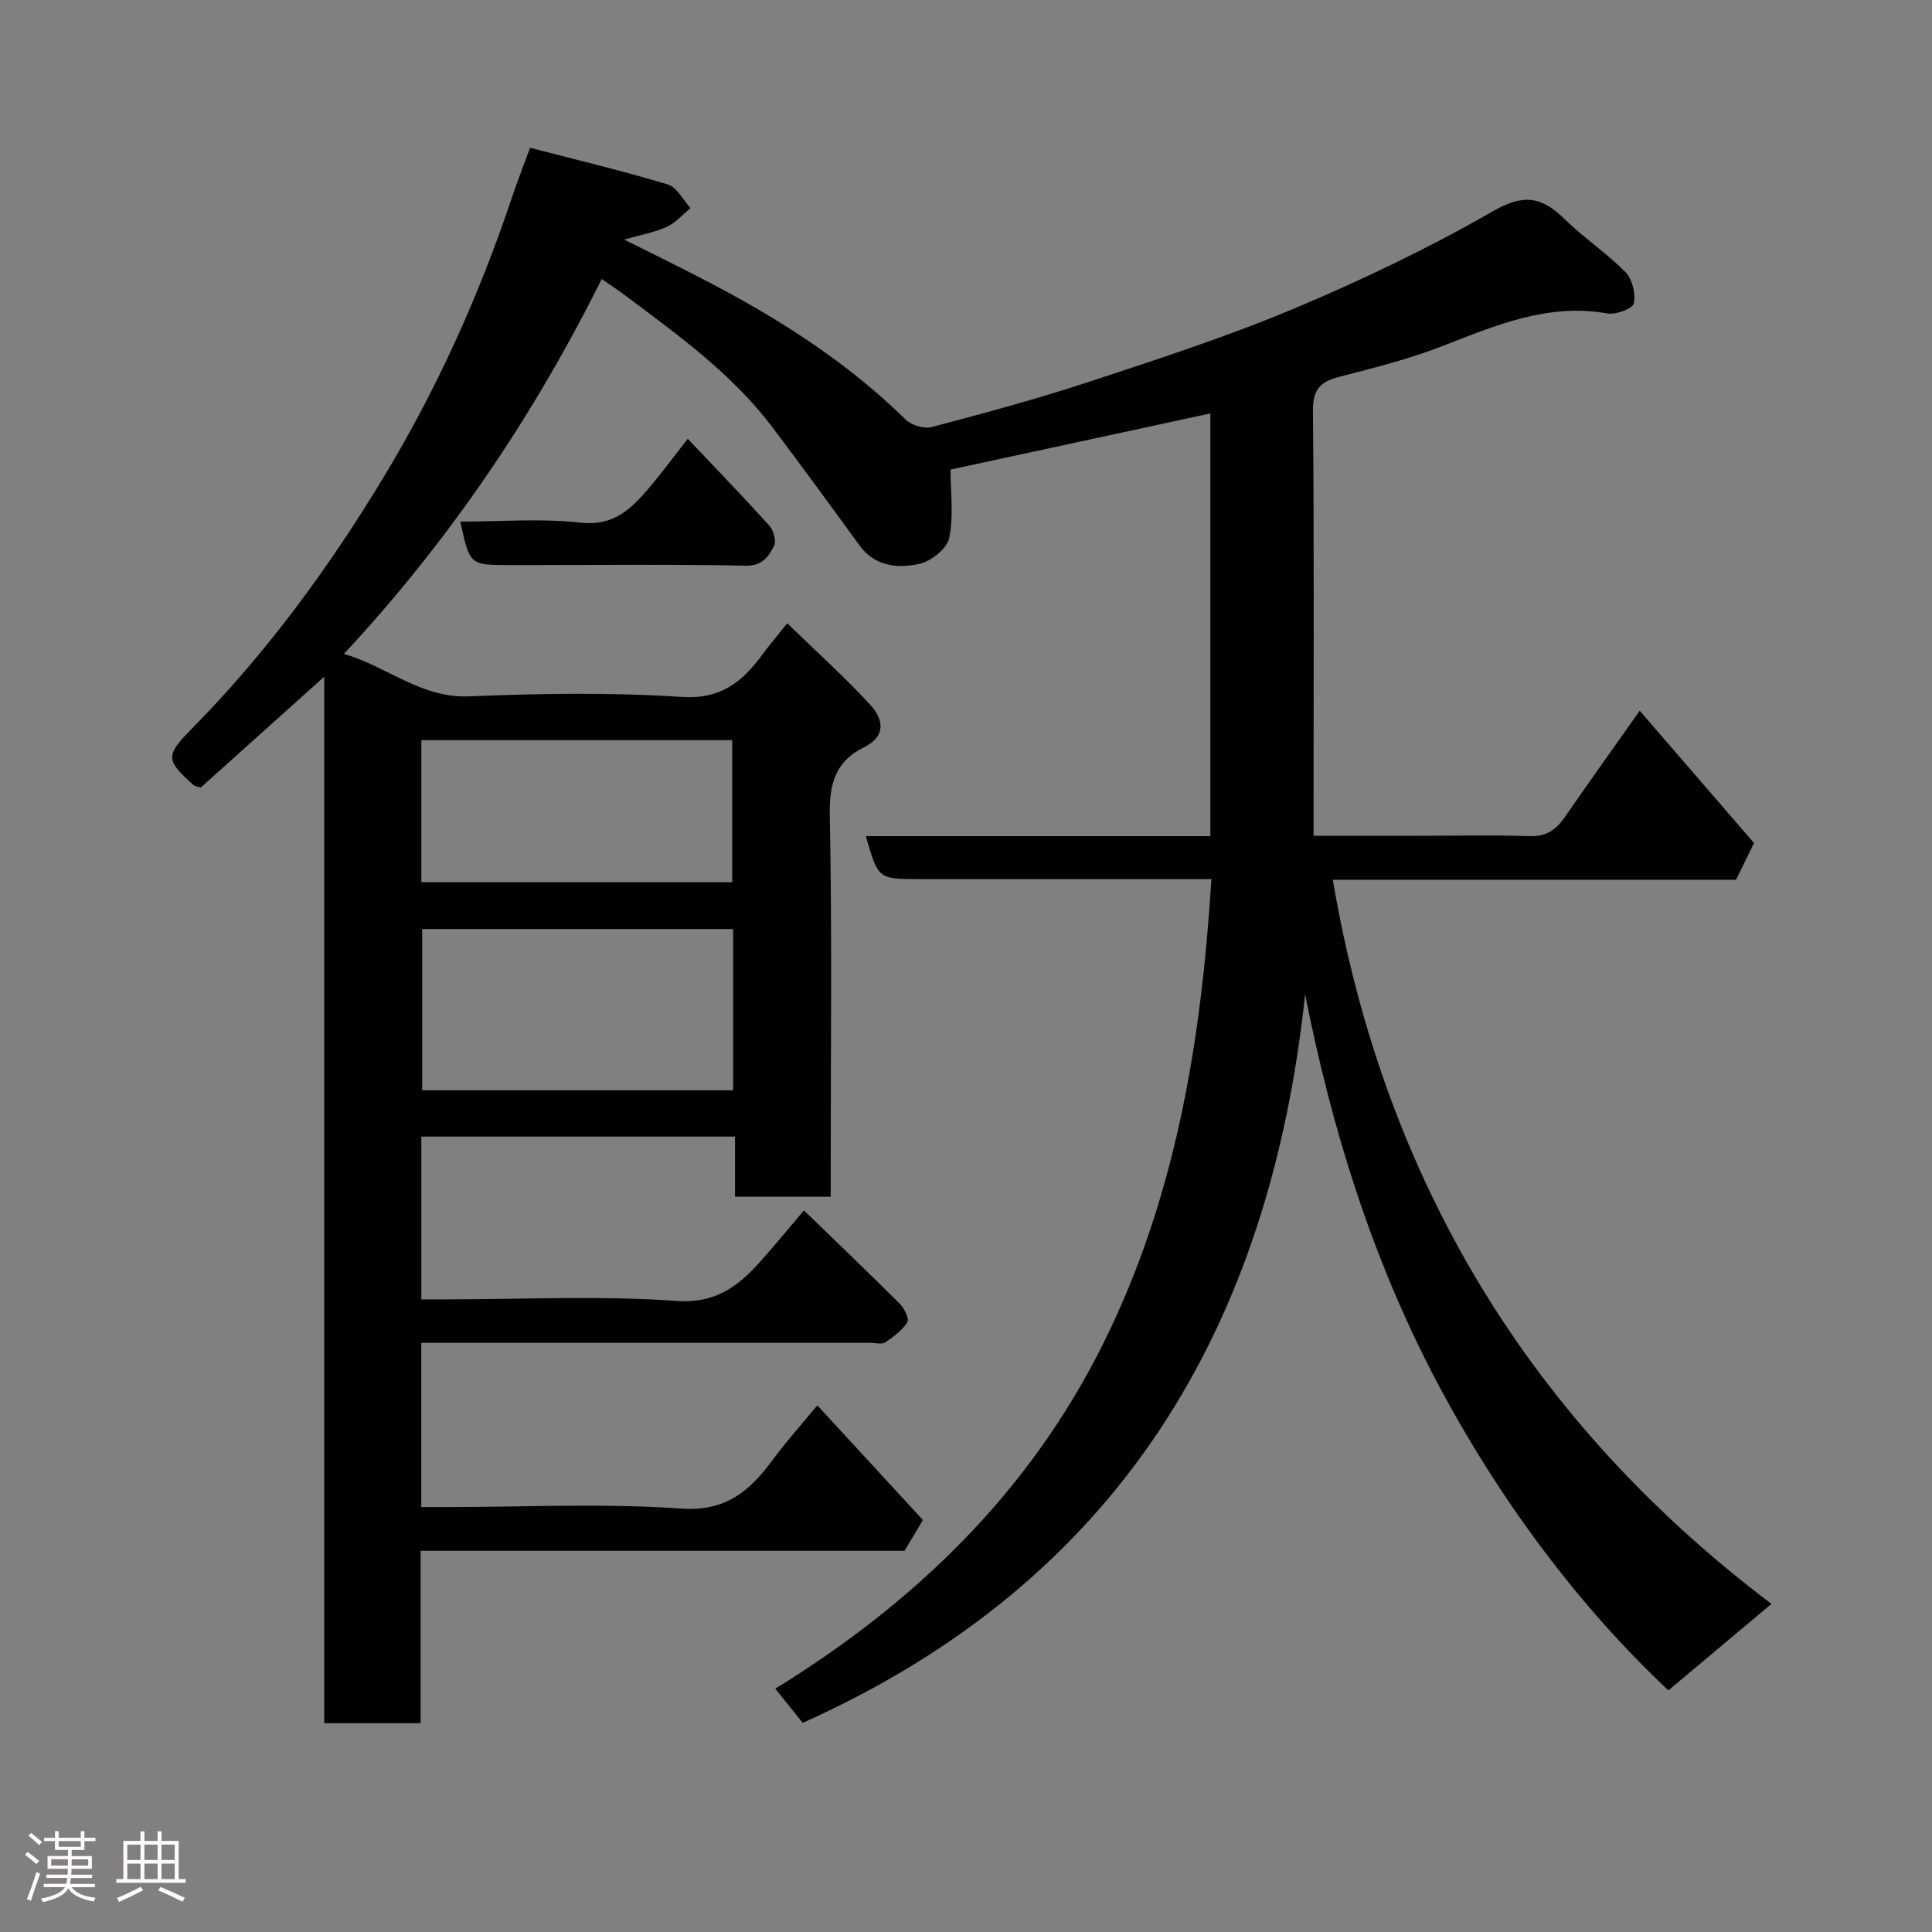 <svg enable-background="new 0 0 400 400" viewBox="0 0 400 400" xmlns="http://www.w3.org/2000/svg"><rect x="0" y="0" width="400" height="400" fill="#808080" stroke="none"/><path d="m5.17 384 .55-.58c.85.61 1.65 1.24 2.4 1.87l-.59.64c-.83-.73-1.62-1.38-2.36-1.93m1.22 9.53-.82-.34c.71-1.76 1.37-3.64 1.98-5.63.24.13.5.25.76.36-.6 1.67-1.24 3.54-1.92 5.61m-.5-13.5.57-.54c.56.44 1.31 1.06 2.26 1.87l-.64.64c-.68-.66-1.41-1.32-2.19-1.97m3.25.46h2.24v-1.36h.77v1.36h4.57v-1.36h.76v1.36h2.28v.69h-2.28v1.84h-2.64v1.26h4.18v2.64h-4.21c0 .45-.02.86-.05 1.21h4.32v.69h-4.38c-.04.34-.1.75-.19 1.22h5.15v.69h-4.82c.87 1.19 2.51 1.92 4.93 2.19-.17.31-.3.57-.37.76-2.77-.49-4.52-1.41-5.26-2.76-.56 1.26-2.3 2.23-5.24 2.9-.12-.24-.26-.48-.43-.72 2.73-.55 4.38-1.34 4.96-2.38h-4.38v-.69h4.65c.1-.38.17-.79.21-1.22h-4.32v-.69h4.4c.03-.34.05-.75.05-1.21h-4.2v-2.64h4.23v-1.26h-2.69v-1.84h-2.24zm1.46 4.46v1.29h3.45c.01-.4.02-.57.01-.53v-.32-.45h-3.46zm1.55-2.59h4.57v-1.19h-4.57zm6.11 2.59h-3.42v.77c-.02.19-.01.37-.02.53h3.44z" fill="#fcfafa"/><path d="m32.63 379.16h.82v1.98h3.54v7.89h1.46v.78h-14.37v-.78h1.46v-7.89h3.54v-1.98h.82v1.98h2.73zm-3.49 11.48.5.73c-1.61.82-3.28 1.63-5 2.41-.13-.27-.28-.55-.44-.82 1.75-.72 3.4-1.49 4.94-2.32m-2.78-5.55h2.73v-3.18h-2.73zm0 3.95h2.73v-3.2h-2.73zm3.54-3.95h2.73v-3.18h-2.73zm0 3.95h2.73v-3.2h-2.73zm7.89 4.68c-1.84-.92-3.51-1.7-5.02-2.32l.45-.73c1.89.8 3.57 1.55 5.04 2.23zm-1.62-11.81h-2.73v3.18h2.73zm-2.73 7.13h2.73v-3.2h-2.73z" fill="#fcfafa"/><g fill="#010102"><path d="m270.21 205.87c-7.32 69.03-38.58 121.52-104.02 150.83-1.46-1.83-3.29-4.1-5.67-7.08 28.86-17.78 52.46-40.52 67.77-71.2 15.1-30.27 20.42-62.69 22.52-96.42-7.68 0-15.15 0-22.62 0-12.67 0-25.33 0-38 0-8.36 0-8.36 0-10.93-8.88h71.33c0-29.36 0-58.42 0-87.52-18.28 3.95-36.72 7.93-53.79 11.62 0 4.87.68 9.71-.29 14.2-.47 2.19-3.76 4.81-6.19 5.33-4.45.96-9.17.56-12.37-3.83-5.96-8.2-11.94-16.38-18.04-24.47-8.34-11.06-19.47-19.03-30.39-27.23-1.43-1.07-2.93-2.05-4.94-3.45-14 28.09-31.31 53.89-53.37 77.61 9.15 2.7 15.96 9.2 25.92 8.79 14.64-.6 29.37-.84 43.97.12 8.08.53 12.51-3.04 16.65-8.65 1.46-1.97 3.04-3.84 5.23-6.6 6 5.83 11.89 11.11 17.21 16.9 2.62 2.85 3.46 6.43-1.35 8.8-5.77 2.84-7.17 7.43-7.04 13.91.48 24.49.19 48.99.19 73.49v5.62c-6.73 0-12.99 0-19.81 0 0-4.02 0-8.09 0-12.44-21.93 0-43.32 0-64.95 0v33.7h5.28c15.83 0 31.72-.81 47.47.32 8.92.64 13.61-3.72 18.49-9.34 2.59-2.98 5.12-6.02 7.98-9.4 6.87 6.66 13.45 12.95 19.89 19.39.93.93 1.95 3.09 1.51 3.78-1.08 1.69-2.88 3.02-4.6 4.17-.69.46-1.95.08-2.95.08-29.16 0-58.33 0-87.49 0-1.79 0-3.57 0-5.59 0v34h5.3c16.17 0 32.39-.81 48.48.31 9.34.65 14.24-3.66 18.99-10.09 2.82-3.82 6.01-7.37 9.23-11.28 7.45 8.1 14.66 15.92 21.86 23.75-1.29 2.16-2.46 4.1-3.81 6.37-33.05 0-66.34 0-100.19 0v35.69c-6.81 0-13.08 0-19.95 0 0-71.98 0-144 0-216.67-8.96 8.04-17.26 15.5-25.56 22.95-.63-.21-1.19-.23-1.51-.52-5.69-5.1-5.9-6.03-.47-11.53 15.54-15.74 28.53-33.48 39.89-52.29 10.97-18.17 19.72-37.54 26.48-57.74 1.08-3.23 2.33-6.4 3.78-10.38 9.49 2.47 19.08 4.76 28.5 7.59 1.9.57 3.17 3.21 4.73 4.9-1.63 1.33-3.09 3.06-4.94 3.9-2.61 1.17-5.51 1.68-8.8 2.62 5.81 2.91 11.36 5.62 16.84 8.47 15.03 7.81 29.23 16.8 41.4 28.77 1.22 1.2 3.86 2 5.47 1.57 10.99-2.91 21.99-5.88 32.79-9.44 14.21-4.69 28.49-9.32 42.26-15.11 14.09-5.92 27.97-12.58 41.22-20.19 6.31-3.62 10.04-2.9 14.69 1.66 3.98 3.9 8.72 7.03 12.62 11 1.43 1.45 2.17 4.49 1.74 6.48-.23 1.09-3.73 2.41-5.48 2.09-12.44-2.22-23.29 2.56-34.41 6.85-6.8 2.63-13.95 4.42-21.04 6.25-3.89 1-5.54 2.56-5.5 7.02.26 27.5.13 55 .13 82.49v5.53h22.15c7.5 0 15.01-.19 22.5.08 3.46.13 5.52-1.27 7.35-3.92 5.01-7.26 10.14-14.42 15.53-22.05 7.98 9.24 15.79 18.28 23.66 27.39-1.26 2.57-2.4 4.9-3.72 7.6-27.63 0-55.42 0-83.49 0 10.6 62.36 40.95 112.25 90.82 149.93-7.05 5.91-13.85 11.62-21.33 17.9-18.19-17.03-35.07-39.35-48.26-64.46-13.1-25.01-21.43-51.67-26.96-79.64zm-118.43-13.52c-21.78 0-43.15 0-64.37 0v33.38h64.37c0-11.18 0-22.11 0-33.38zm-64.55-9.7h64.37c0-10.06 0-19.77 0-29.4-21.65 0-42.9 0-64.37 0z"/><path d="m142.4 90.85c5.95 6.29 11.53 12.05 16.9 18 .86.96 1.47 3.15.97 4.14-1.12 2.19-2.39 4.2-5.87 4.13-14.64-.3-29.3-.13-43.94-.13-1.66 0-3.33 0-4.99 0-8.21 0-8.21 0-10.17-9 8.37 0 16.75-.69 24.95.22 6.7.74 10.29-2.71 13.91-6.93 2.54-2.96 4.86-6.13 8.24-10.43z"/></g></svg>